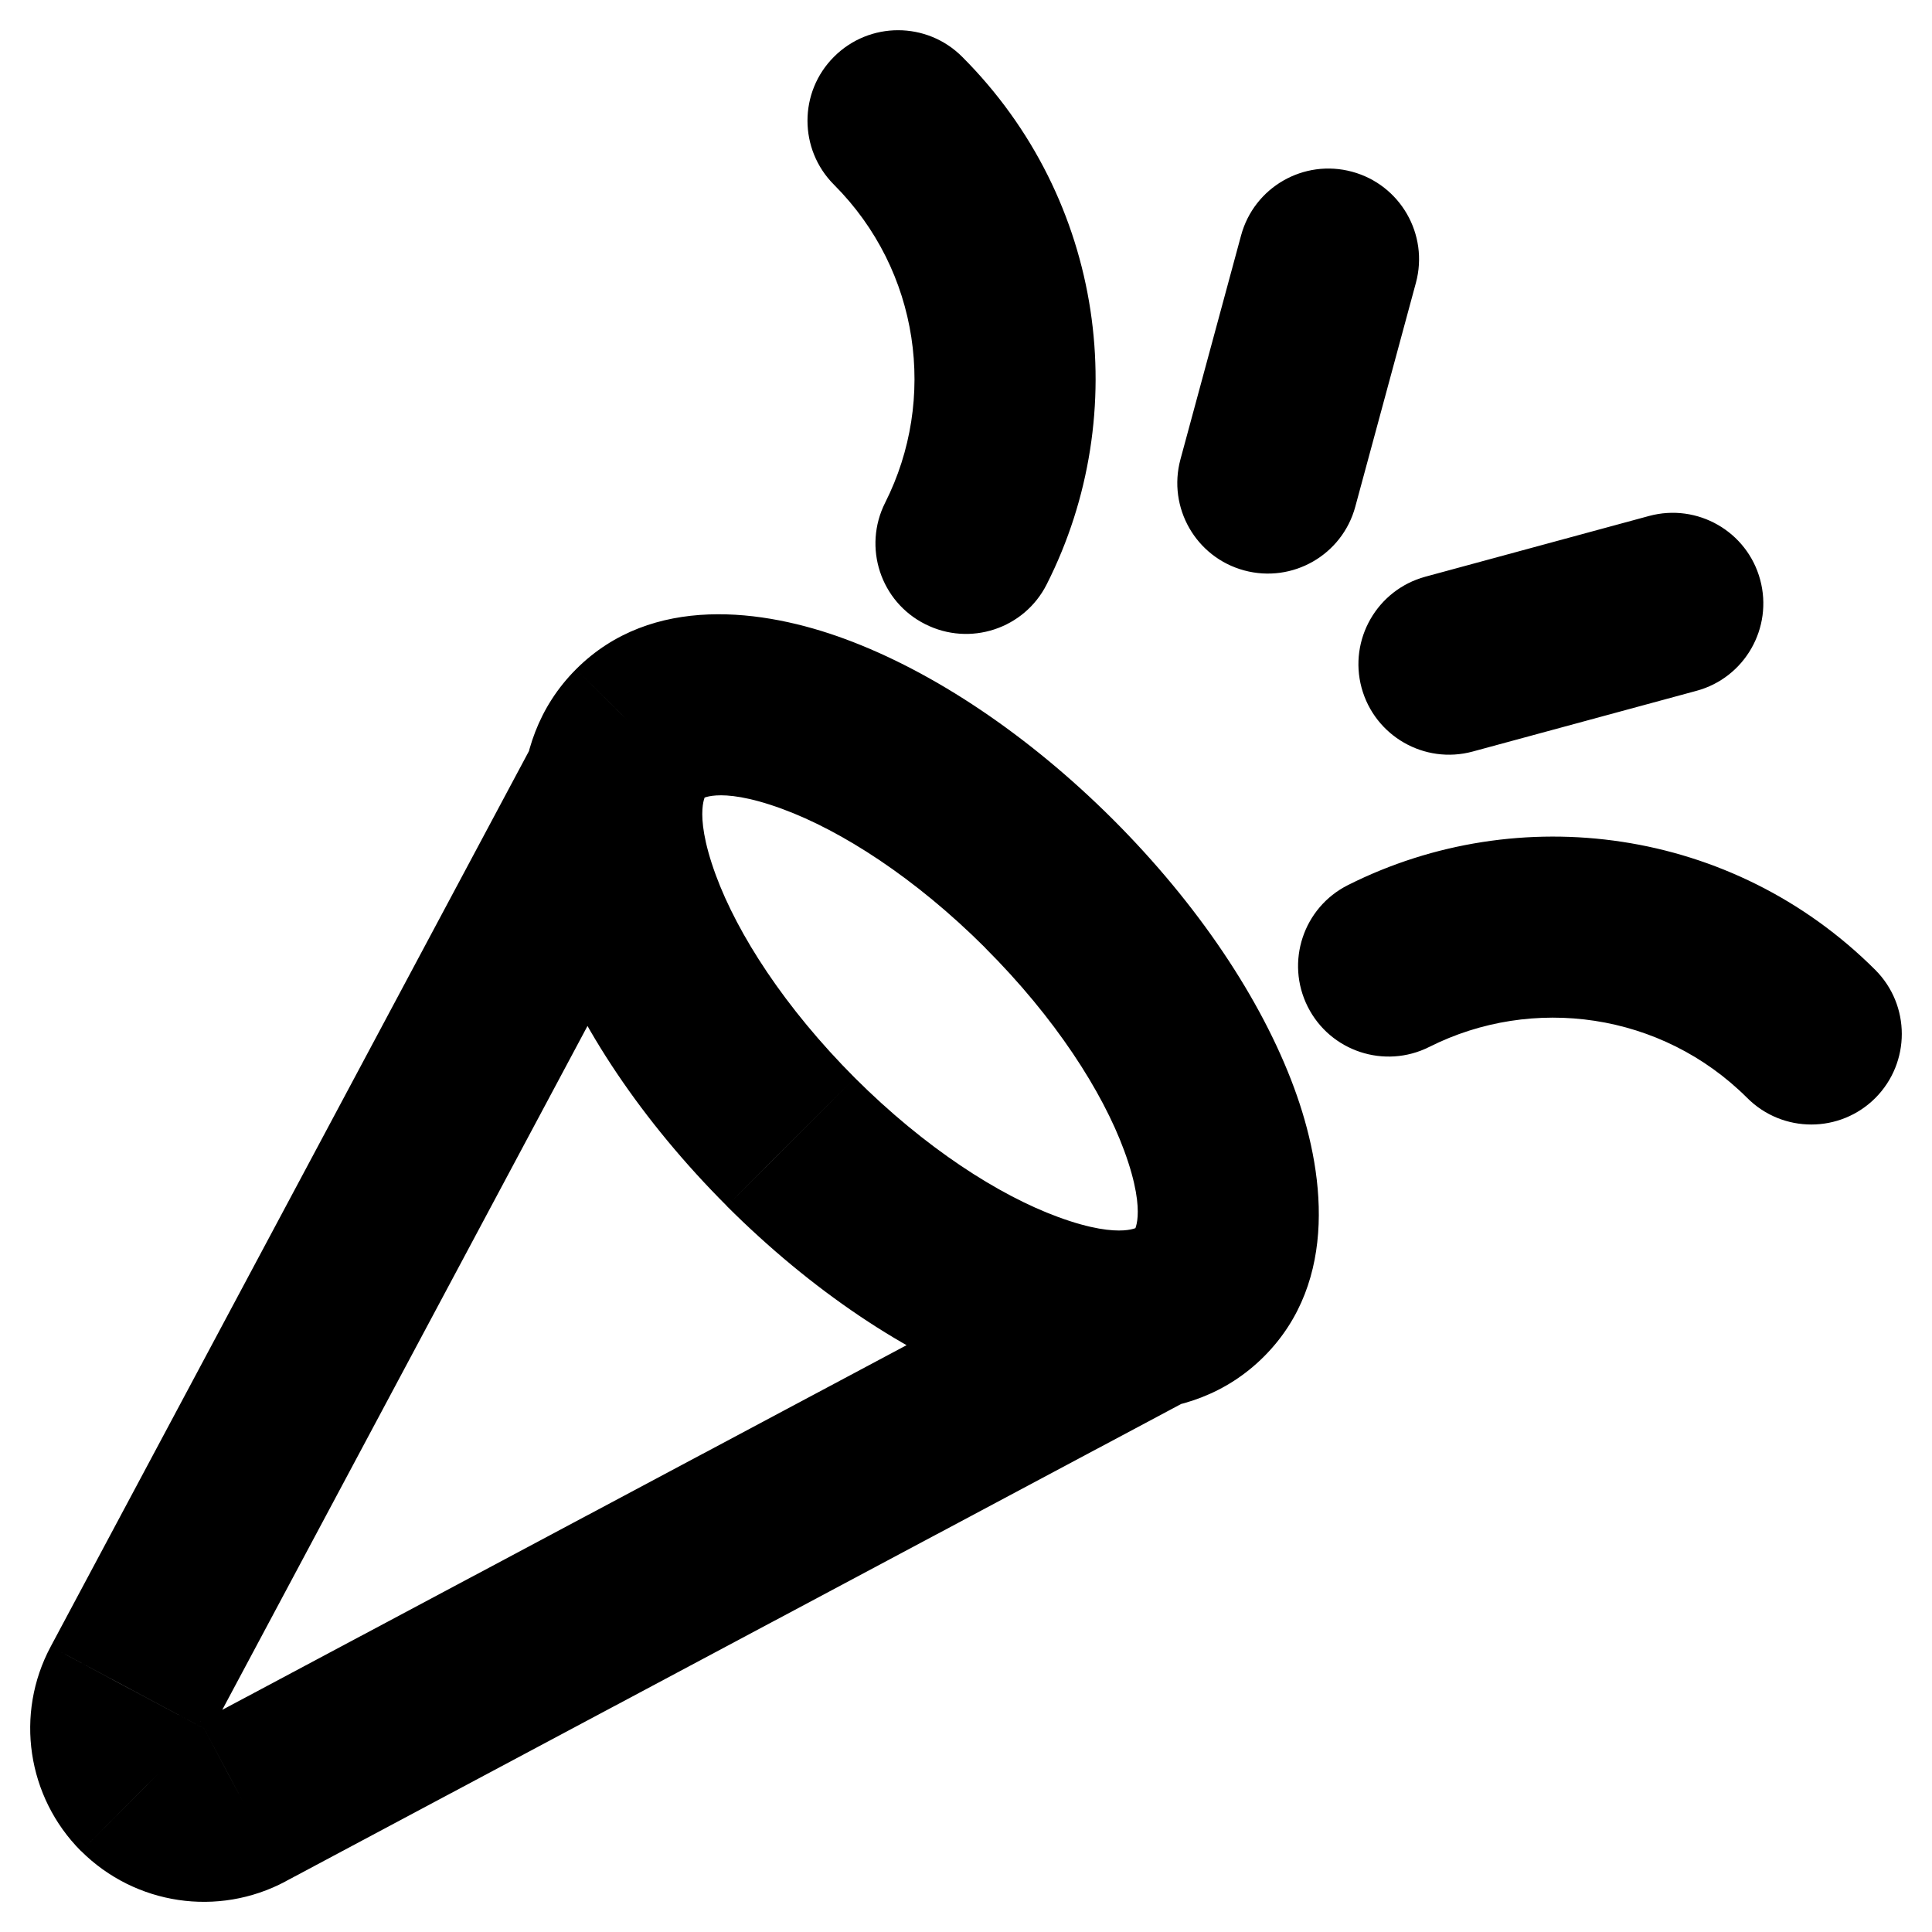 <svg width="16" height="16" viewBox="0 0 16 16" fill="none" xmlns="http://www.w3.org/2000/svg">
<path d="M1.081 13.99L1.742 14.344L1.743 14.343L1.081 13.99ZM1.201 14.799L0.67 15.329L0.672 15.33L1.201 14.799ZM2.011 14.919L1.659 14.257L1.658 14.257L2.011 14.919ZM6.549 9.457L6.019 9.987L6.019 9.988L6.549 9.457ZM5.302 6.071L4.772 5.541L4.771 5.542L5.302 6.071ZM8.689 7.319L9.219 6.788L9.219 6.788L8.689 7.319ZM14.47 9.093C14.763 9.386 15.238 9.386 15.531 9.093C15.823 8.799 15.823 8.325 15.53 8.032L14.47 9.093ZM7.968 0.47C7.675 0.177 7.2 0.177 6.907 0.47C6.614 0.762 6.614 1.237 6.907 1.53L7.968 0.47ZM11.804 4.776C11.404 4.885 11.168 5.297 11.276 5.696C11.385 6.096 11.797 6.332 12.196 6.224L11.804 4.776ZM14.05 5.721C14.449 5.613 14.685 5.201 14.577 4.801C14.469 4.401 14.057 4.165 13.657 4.273L14.05 5.721ZM9.776 3.804C9.668 4.204 9.904 4.616 10.304 4.724C10.704 4.832 11.116 4.596 11.224 4.196L9.776 3.804ZM11.726 2.342C11.834 1.942 11.597 1.53 11.197 1.422C10.797 1.314 10.386 1.55 10.278 1.95L11.726 2.342ZM7.331 4.162C7.144 4.532 7.292 4.983 7.662 5.169C8.032 5.356 8.483 5.208 8.669 4.838L7.331 4.162ZM11.163 7.33C10.793 7.516 10.644 7.967 10.83 8.337C11.016 8.707 11.467 8.856 11.837 8.67L11.163 7.33ZM4.425 6.137L0.42 13.636L1.743 14.343L5.748 6.844L4.425 6.137ZM0.42 13.636C0.121 14.194 0.224 14.881 0.67 15.329L1.732 14.269C1.75 14.287 1.756 14.318 1.742 14.344L0.42 13.636ZM0.672 15.33C1.12 15.776 1.806 15.879 2.365 15.581L1.658 14.257C1.683 14.244 1.712 14.249 1.731 14.268L0.672 15.33ZM2.364 15.581L9.891 11.569L9.186 10.246L1.659 14.257L2.364 15.581ZM9.406 10.174C9.442 10.138 9.316 10.283 8.761 10.078C8.271 9.898 7.661 9.507 7.08 8.927L6.019 9.988C6.718 10.686 7.506 11.215 8.242 11.486C8.913 11.732 9.84 11.861 10.467 11.235L9.406 10.174ZM7.08 8.927C6.499 8.345 6.108 7.736 5.928 7.247C5.724 6.692 5.868 6.566 5.833 6.601L4.771 5.542C4.145 6.169 4.274 7.095 4.521 7.765C4.792 8.501 5.321 9.289 6.019 9.987L7.08 8.927ZM5.831 6.602C5.795 6.639 5.921 6.494 6.478 6.699C6.968 6.879 7.578 7.269 8.159 7.849L9.219 6.788C8.52 6.09 7.732 5.562 6.996 5.291C6.326 5.044 5.399 4.915 4.772 5.541L5.831 6.602ZM8.158 7.849C8.74 8.43 9.13 9.04 9.31 9.529C9.515 10.085 9.37 10.21 9.406 10.174L10.467 11.235C11.094 10.608 10.965 9.681 10.718 9.011C10.447 8.275 9.918 7.487 9.219 6.788L8.158 7.849ZM12.196 6.224L14.05 5.721L13.657 4.273L11.804 4.776L12.196 6.224ZM11.224 4.196L11.726 2.342L10.278 1.95L9.776 3.804L11.224 4.196ZM8.669 4.838C9.384 3.424 9.151 1.653 7.968 0.47L6.907 1.53C7.619 2.243 7.761 3.309 7.331 4.162L8.669 4.838ZM11.837 8.67C12.691 8.24 13.759 8.383 14.47 9.093L15.53 8.032C14.347 6.851 12.577 6.619 11.163 7.33L11.837 8.67Z" fill="black"/>
</svg>
